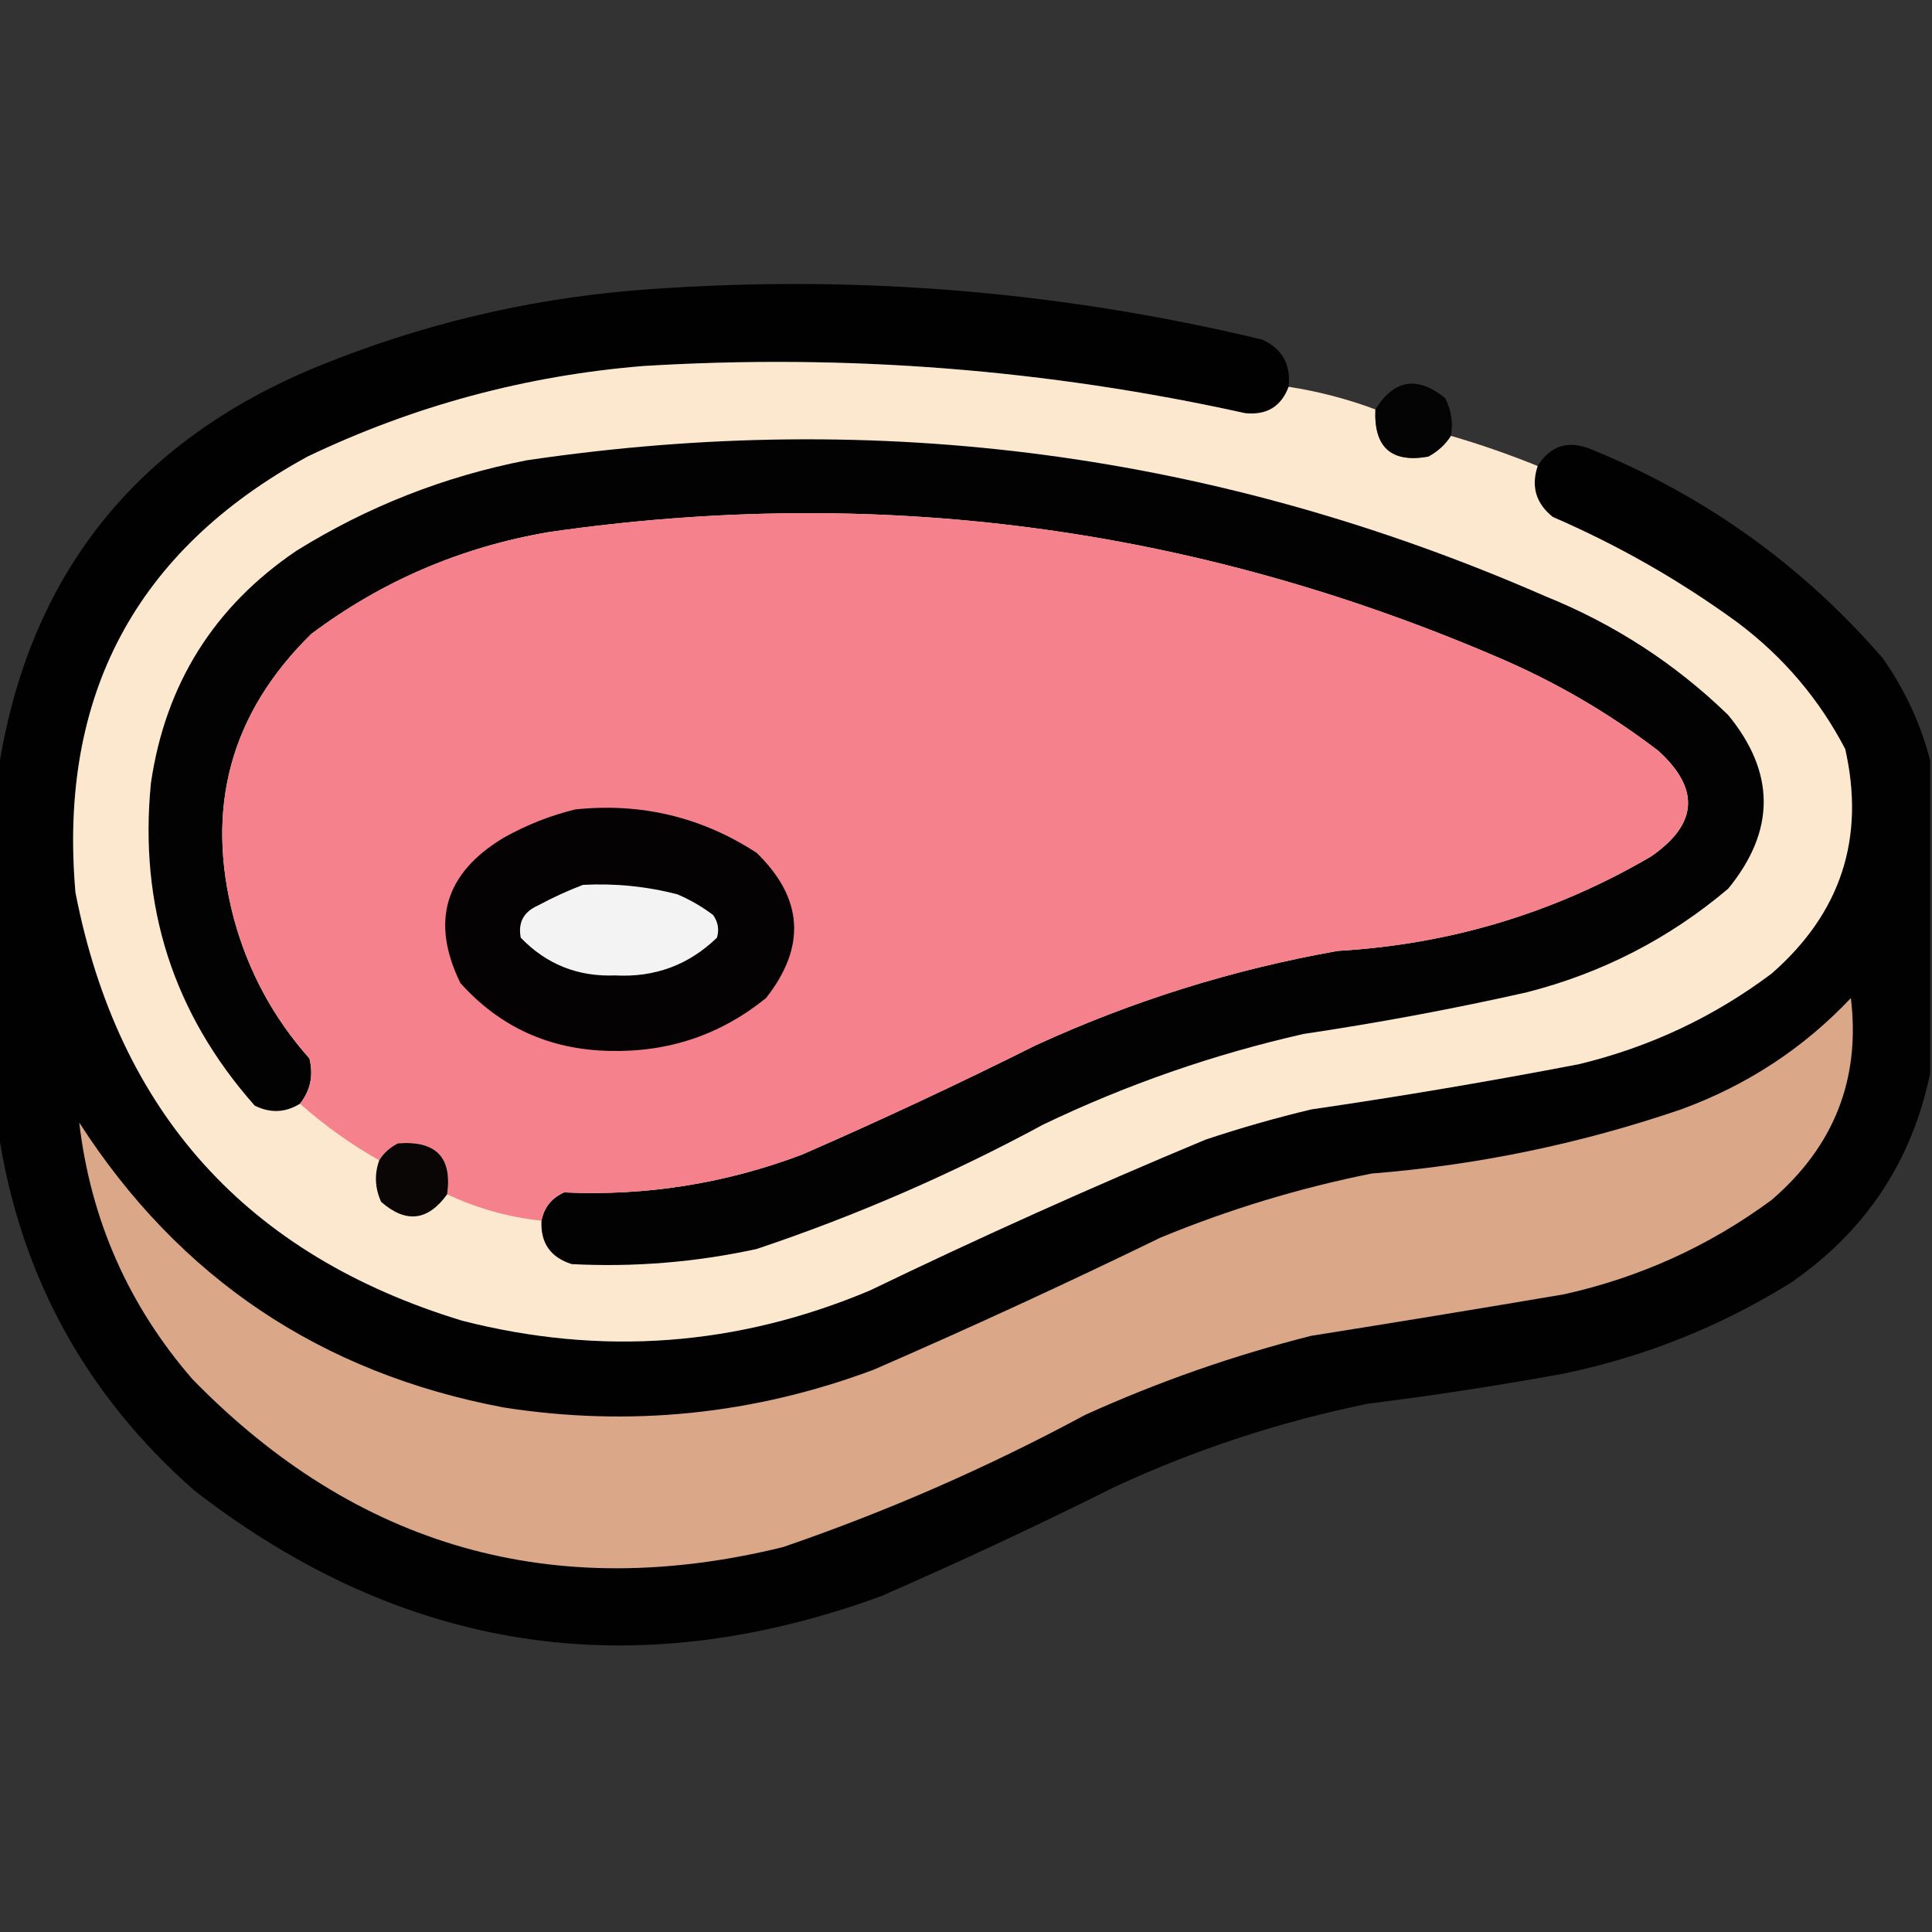 <?xml version="1.0" encoding="UTF-8"?>
<!DOCTYPE svg PUBLIC "-//W3C//DTD SVG 1.1//EN" "http://www.w3.org/Graphics/SVG/1.1/DTD/svg11.dtd">
<svg xmlns="http://www.w3.org/2000/svg" version="1.1" width="512px" height="512px" style="shape-rendering:geometricPrecision; text-rendering:geometricPrecision; image-rendering:optimizeQuality; fill-rule:evenodd; clip-rule:evenodd" xmlns:xlink="http://www.w3.org/1999/xlink">
<rect width="100%" height="100%" fill="#333333" stroke="none"/>
<g><path style="opacity:0.981" fill="#020101" d="M 341.5,102.5 C 339.542,107.736 335.709,110.069 330,109.5C 277.441,97.874 224.274,93.707 170.5,97C 139.339,99.54 109.672,107.54 81.5,121C 35.964,145.894 15.464,184.394 20,236.5C 31.333,294.838 65.5,332.672 122.5,350C 159.401,359.433 195.401,356.767 230.5,342C 259.811,327.844 289.478,314.51 319.5,302C 328.716,298.928 338.05,296.261 347.5,294C 371.271,290.537 394.938,286.537 418.5,282C 437.214,277.474 454.214,269.474 469.5,258C 487.841,241.979 494.341,222.145 489,198.5C 482.067,185.227 472.567,174.06 460.5,165C 445.275,153.883 428.941,144.549 411.5,137C 407.026,133.413 405.693,128.913 407.5,123.5C 410.851,118.106 415.517,116.606 421.5,119C 451.818,131.33 477.651,149.83 499,174.5C 504.835,182.831 509.002,191.831 511.5,201.5C 511.5,229.167 511.5,256.833 511.5,284.5C 506.638,307.883 494.305,326.383 474.5,340C 455.957,351.517 435.957,359.517 414.5,364C 397.244,367.157 379.911,369.824 362.5,372C 339.3,376.734 316.966,384.067 295.5,394C 275.074,404.213 254.408,413.88 233.5,423C 167.413,447.148 106.747,437.815 51.5,395C 22.499,369.496 5.166,337.663 -0.5,299.5C -0.5,267.833 -0.5,236.167 -0.5,204.5C 7.405,152.737 35.738,116.904 84.5,97C 111.136,86.139 138.803,79.472 167.5,77C 223.86,72.464 279.527,76.797 334.5,90C 339.792,92.409 342.125,96.575 341.5,102.5 Z"/></g>
<g><path style="opacity:0.999" fill="#fbe8ce" d="M 341.5,102.5 C 349.391,103.723 357.058,105.723 364.5,108.5C 364.052,118.557 368.718,122.723 378.5,121C 381.023,119.64 383.023,117.807 384.5,115.5C 392.305,117.768 399.972,120.435 407.5,123.5C 405.693,128.913 407.026,133.413 411.5,137C 428.941,144.549 445.275,153.883 460.5,165C 472.567,174.06 482.067,185.227 489,198.5C 494.341,222.145 487.841,241.979 469.5,258C 454.214,269.474 437.214,277.474 418.5,282C 394.938,286.537 371.271,290.537 347.5,294C 338.05,296.261 328.716,298.928 319.5,302C 289.478,314.51 259.811,327.844 230.5,342C 195.401,356.767 159.401,359.433 122.5,350C 65.5,332.672 31.333,294.838 20,236.5C 15.464,184.394 35.964,145.894 81.5,121C 109.672,107.54 139.339,99.54 170.5,97C 224.274,93.707 277.441,97.874 330,109.5C 335.709,110.069 339.542,107.736 341.5,102.5 Z"/></g>
<g><path style="opacity:0.941" fill="#030202" d="M 384.5,115.5 C 383.023,117.807 381.023,119.64 378.5,121C 368.718,122.723 364.052,118.557 364.5,108.5C 369.453,100.536 375.619,99.536 383,105.5C 384.645,108.845 385.145,112.178 384.5,115.5 Z"/></g>
<g><path style="opacity:1" fill="#030202" d="M 143.5,323.5 C 144.183,319.98 146.183,317.48 149.5,316C 171.193,316.993 192.193,313.66 212.5,306C 233.438,296.864 254.105,287.197 274.5,277C 300.102,265.244 326.769,256.91 354.5,252C 384.247,250.277 411.914,241.944 437.5,227C 449.931,218.435 450.598,209.102 439.5,199C 426.314,188.9 411.981,180.566 396.5,174C 315.953,139.473 232.287,128.473 145.5,141C 122.222,144.972 101.222,153.972 82.5,168C 61.062,189.007 54.229,214.174 62,243.5C 65.807,257.452 72.474,269.785 82,280.5C 83.112,284.981 82.279,288.981 79.5,292.5C 75.613,294.887 71.613,295.054 67.5,293C 45.941,268.632 36.774,240.132 40,207.5C 43.841,181.308 56.674,160.808 78.5,146C 97.347,134.272 117.68,126.272 139.5,122C 232.939,108.128 322.939,120.128 409.5,158C 427.798,165.388 443.965,175.888 458,189.5C 470.538,204.806 470.538,220.139 458,235.5C 442.376,248.73 424.542,257.897 404.5,263C 384.959,267.393 365.292,271.059 345.5,274C 321.583,279.416 298.583,287.416 276.5,298C 252.09,311.207 226.757,322.207 200.5,331C 184.337,334.516 168.003,335.85 151.5,335C 145.875,333.21 143.208,329.377 143.5,323.5 Z"/></g>
<g><path style="opacity:1" fill="#f4818b" d="M 143.5,323.5 C 134.755,322.564 126.422,320.231 118.5,316.5C 119.897,306.727 115.564,302.227 105.5,303C 103.341,304.059 101.674,305.559 100.5,307.5C 92.972,303.236 85.972,298.236 79.5,292.5C 82.279,288.981 83.112,284.981 82,280.5C 72.474,269.785 65.807,257.452 62,243.5C 54.229,214.174 61.062,189.007 82.5,168C 101.222,153.972 122.222,144.972 145.5,141C 232.287,128.473 315.953,139.473 396.5,174C 411.981,180.566 426.314,188.9 439.5,199C 450.598,209.102 449.931,218.435 437.5,227C 411.914,241.944 384.247,250.277 354.5,252C 326.769,256.91 300.102,265.244 274.5,277C 254.105,287.197 233.438,296.864 212.5,306C 192.193,313.66 171.193,316.993 149.5,316C 146.183,317.48 144.183,319.98 143.5,323.5 Z"/></g>
<g><path style="opacity:1" fill="#040202" d="M 152.5,214.5 C 169.938,212.694 185.938,216.527 200.5,226C 212.886,238.037 213.719,250.87 203,264.5C 190.987,274.227 177.154,278.894 161.5,278.5C 145.599,278.159 132.432,272.159 122,260.5C 114.057,244.205 117.89,231.372 133.5,222C 139.599,218.585 145.932,216.085 152.5,214.5 Z"/></g>
<g><path style="opacity:1" fill="#f3f3f3" d="M 154.5,234.5 C 162.971,234.05 171.304,234.883 179.5,237C 182.912,238.455 186.079,240.288 189,242.5C 190.301,244.365 190.635,246.365 190,248.5C 182.515,255.735 173.515,259.069 163,258.5C 153.132,258.88 144.799,255.547 138,248.5C 137.247,244.507 138.747,241.674 142.5,240C 146.475,237.854 150.475,236.02 154.5,234.5 Z"/></g>
<g><path style="opacity:1" fill="#daa788" d="M 490.5,264.5 C 493.077,285.913 486.077,303.746 469.5,318C 453,330.175 434.667,338.509 414.5,343C 392.193,346.786 369.859,350.453 347.5,354C 326.866,359.211 306.866,366.211 287.5,375C 261.76,388.872 235.093,400.539 207.5,410C 146.658,424.92 94.491,410.087 51,365.5C 34.03,345.929 24.03,323.263 21,297.5C 47.51,338.697 85.01,363.863 133.5,373C 167.032,378.215 199.698,374.882 231.5,363C 257.073,351.881 282.406,340.214 307.5,328C 325.61,320.519 344.276,314.853 363.5,311C 391.55,308.77 418.883,303.103 445.5,294C 462.928,287.636 477.928,277.803 490.5,264.5 Z"/></g>
<g><path style="opacity:1" fill="#0a0606" d="M 118.5,316.5 C 113.398,323.586 107.565,324.253 101,318.5C 99.353,314.843 99.187,311.177 100.5,307.5C 101.674,305.559 103.341,304.059 105.5,303C 115.564,302.227 119.897,306.727 118.5,316.5 Z"/></g>
</svg>

